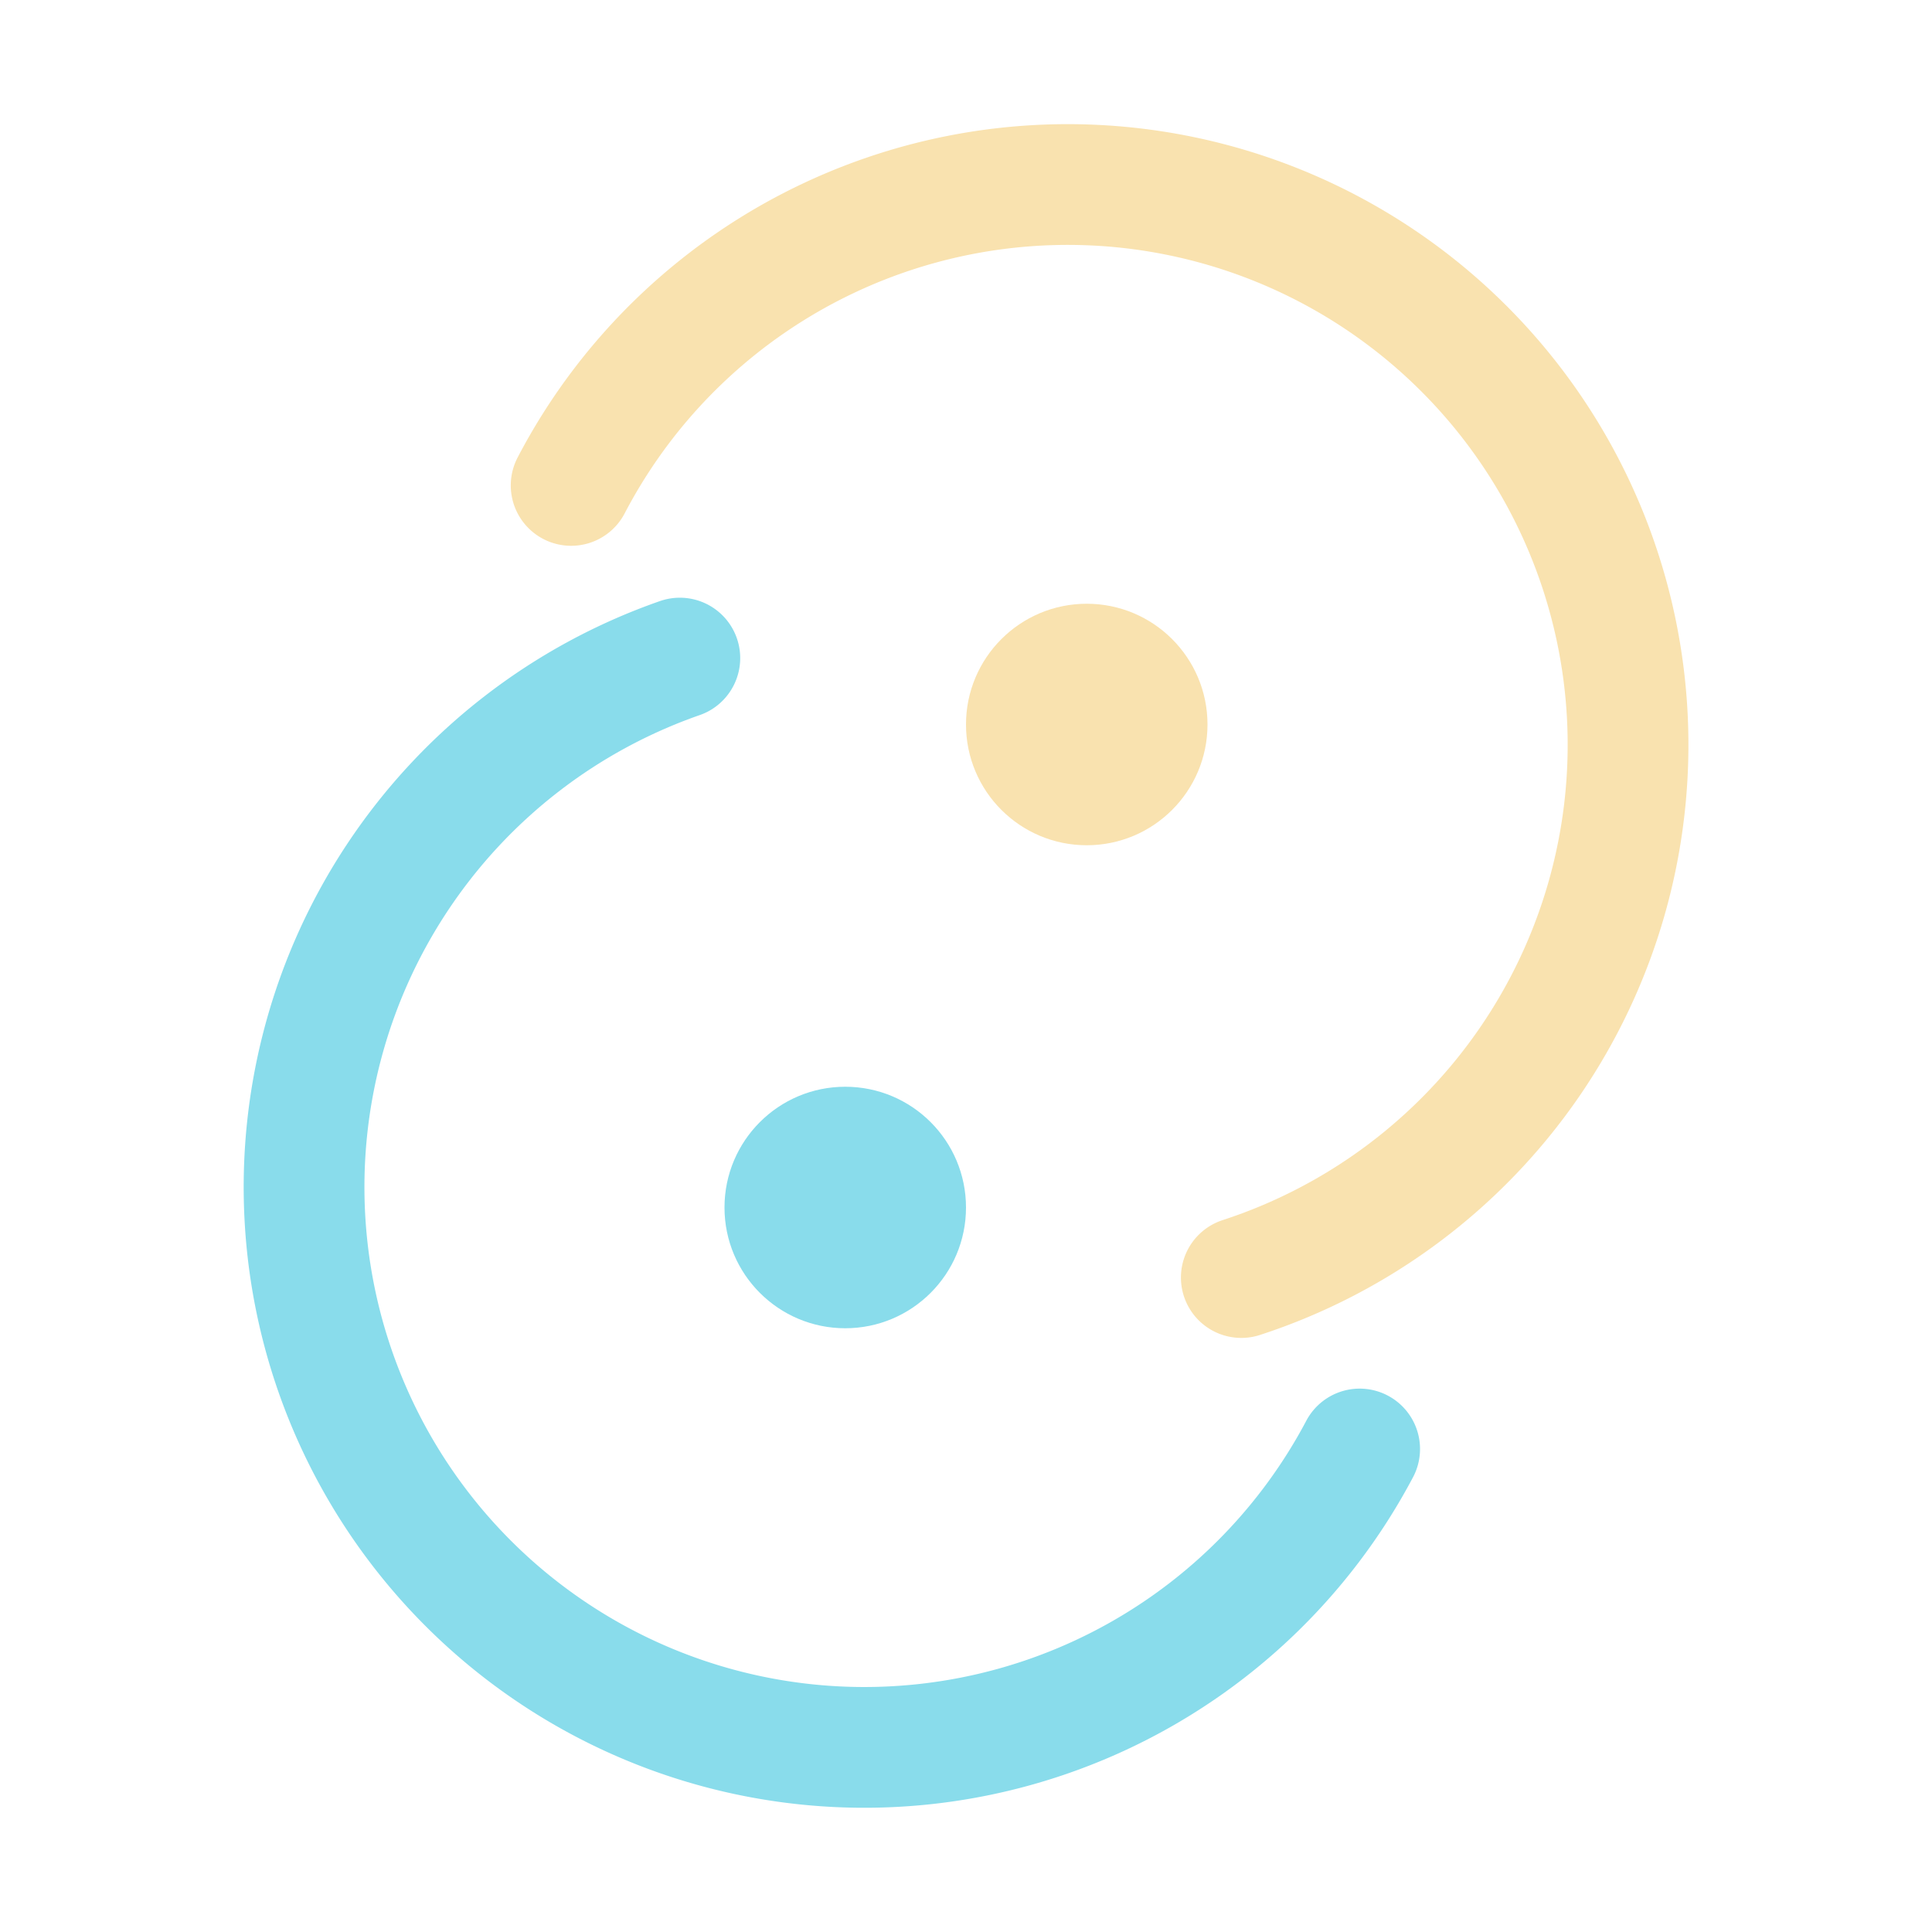<svg xmlns="http://www.w3.org/2000/svg" width="16" height="16"><g fill="none" fill-rule="evenodd"><path stroke="#f9e2af" stroke-linecap="round" stroke-linejoin="round" d="M4.73 4.02a4.64 4.64 0 1 1 5.55 6.56"/><circle cx="7" cy="10" r="1" fill="#89dceb"/><path stroke="#89dceb" stroke-linecap="round" stroke-linejoin="round" d="M11.26 12a4.64 4.64 0 1 1-5.63-6.55"/><circle cx="9" cy="6" r="1" fill="#f9e2af"/></g></svg>